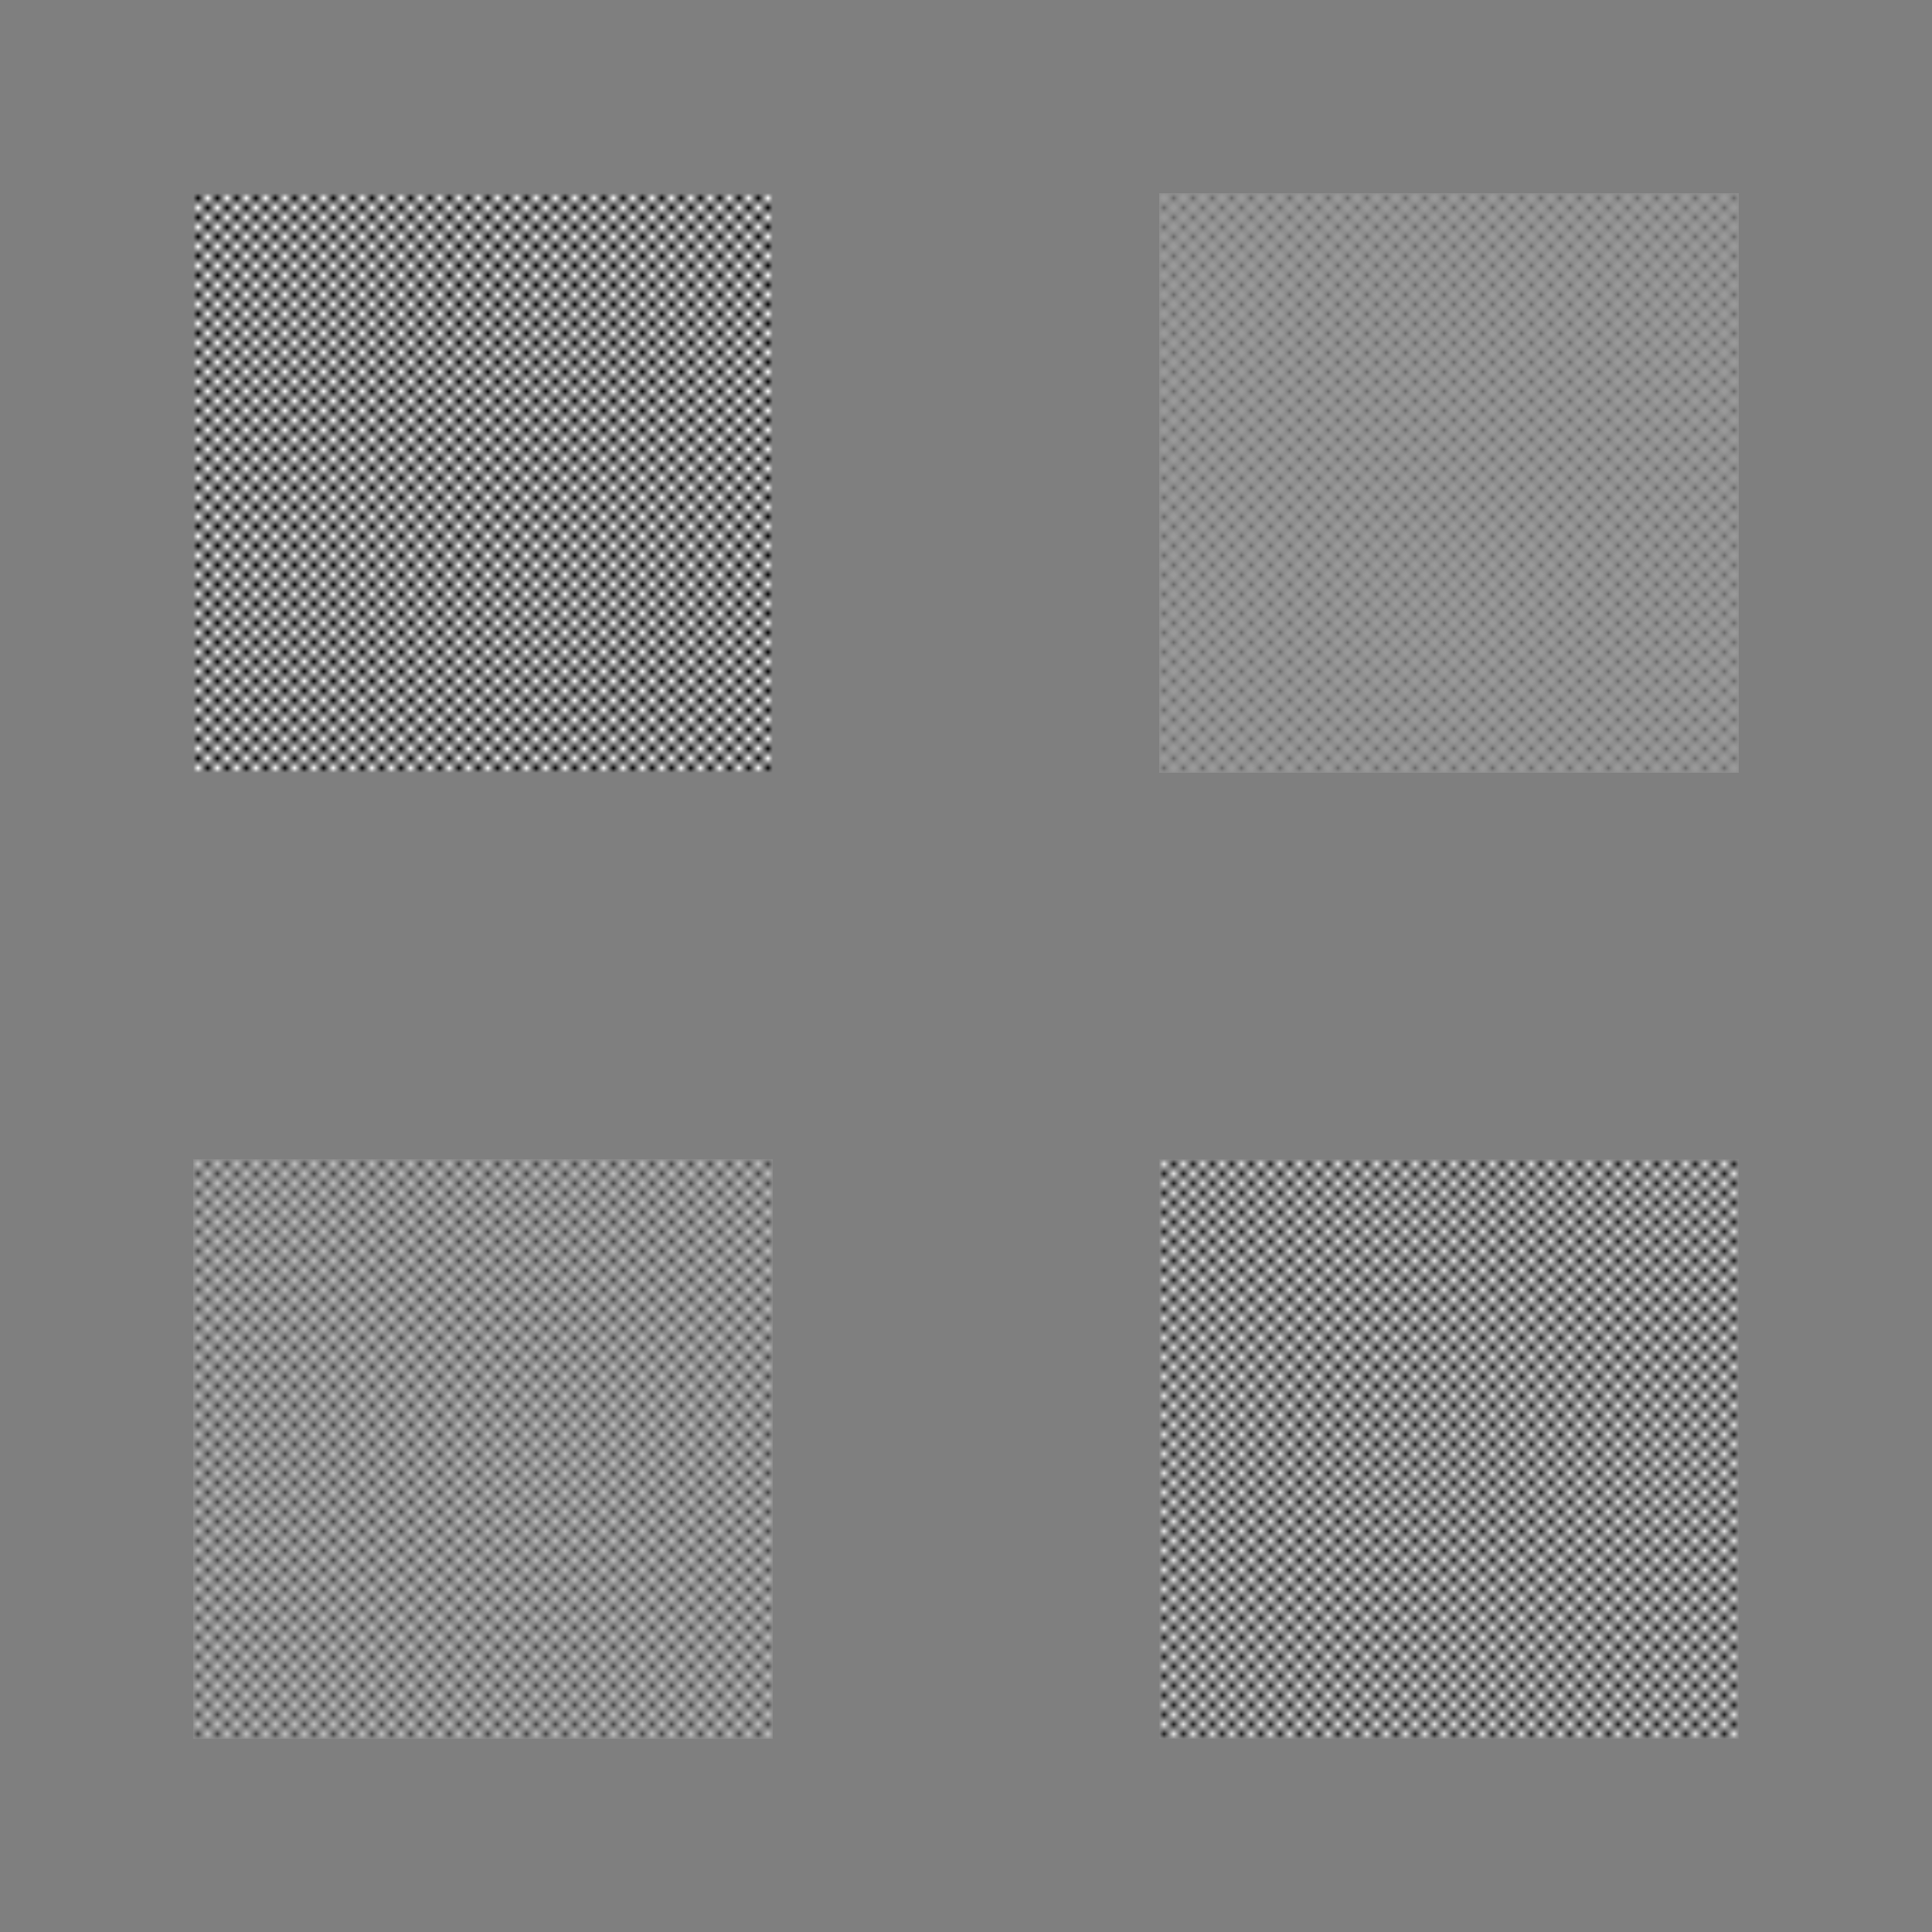 <?xml version="1.0" encoding="UTF-8" standalone="yes"?>
<!DOCTYPE svg PUBLIC "-//W3C//DTD SVG 1.1//EN" "http://www.w3.org/Graphics/SVG/1.1/DTD/svg11.dtd">
<svg version="1.1" xmlns="http://www.w3.org/2000/svg"
  x="0px" y="0px" width="200px" height="200px" viewBox="0 0 200 200"
  xmlns:xlink="http://www.w3.org/1999/xlink" xml:space="preserve">
<defs>
  <pattern id="dither0" patternUnits="userSpaceOnUse" width="2" height="2">
    <rect x="0" y="0" width="1" height="1" fill="black" />
    <rect x="1" y="1" width="1" height="1" fill="black" />
  </pattern>
  <pattern id="dither1" patternUnits="userSpaceOnUse" width="2" height="2">
    <rect x="0" y="1" width="1" height="1" fill="black" />
    <rect x="1" y="0" width="1" height="1" fill="black" />
  </pattern>
  <symbol id="half-dark-border">
    <g opacity="0.5">
      <rect x="0" y="0" width="10%" height="50%" fill="black" />
      <rect x="40%" y="0" width="10%" height="50%" fill="black" />
      <rect x="10%" y="0" width="30%" height="10%" fill="black" />
      <rect x="10%" y="40%" width="30%" height="10%" fill="black" />
    </g>
  </symbol>
</defs>

<!-- rect x="0" y="0" width="100%" height="100%" fill="yellow" / -->

<g id="contrast-0-100" transform="translate(0 0)">
  <use xlink:href="#half-dark-border" />
  <rect x="10%" y="10%" width="30%" height="30%" fill="url(#dither0)" />
</g>

<g id="contrast-10-90" transform="translate(100 100)">
  <use xlink:href="#half-dark-border" />
  <g opacity="0.1">
    <rect x="10%" y="10%" width="30%" height="30%" fill="url(#dither0)" /></g>
  <g opacity="0.9">
    <rect x="10%" y="10%" width="30%" height="30%" fill="url(#dither1)" /></g>
</g>

<g id="contrast-25-75" transform="translate(0 100)">
  <use xlink:href="#half-dark-border" />
  <g opacity="0.25">
    <rect x="10%" y="10%" width="30%" height="30%" fill="url(#dither0)" /></g>
  <g opacity="0.75">
    <rect x="10%" y="10%" width="30%" height="30%" fill="url(#dither1)" /></g>
</g>

<g id="contrast-40-60" transform="translate(100 0)">
  <use xlink:href="#half-dark-border" />
  <g opacity="0.4">
    <rect x="10%" y="10%" width="30%" height="30%" fill="url(#dither0)" /></g>
  <g opacity="0.6">
    <rect x="10%" y="10%" width="30%" height="30%" fill="url(#dither1)" /></g>
</g>

</svg>
